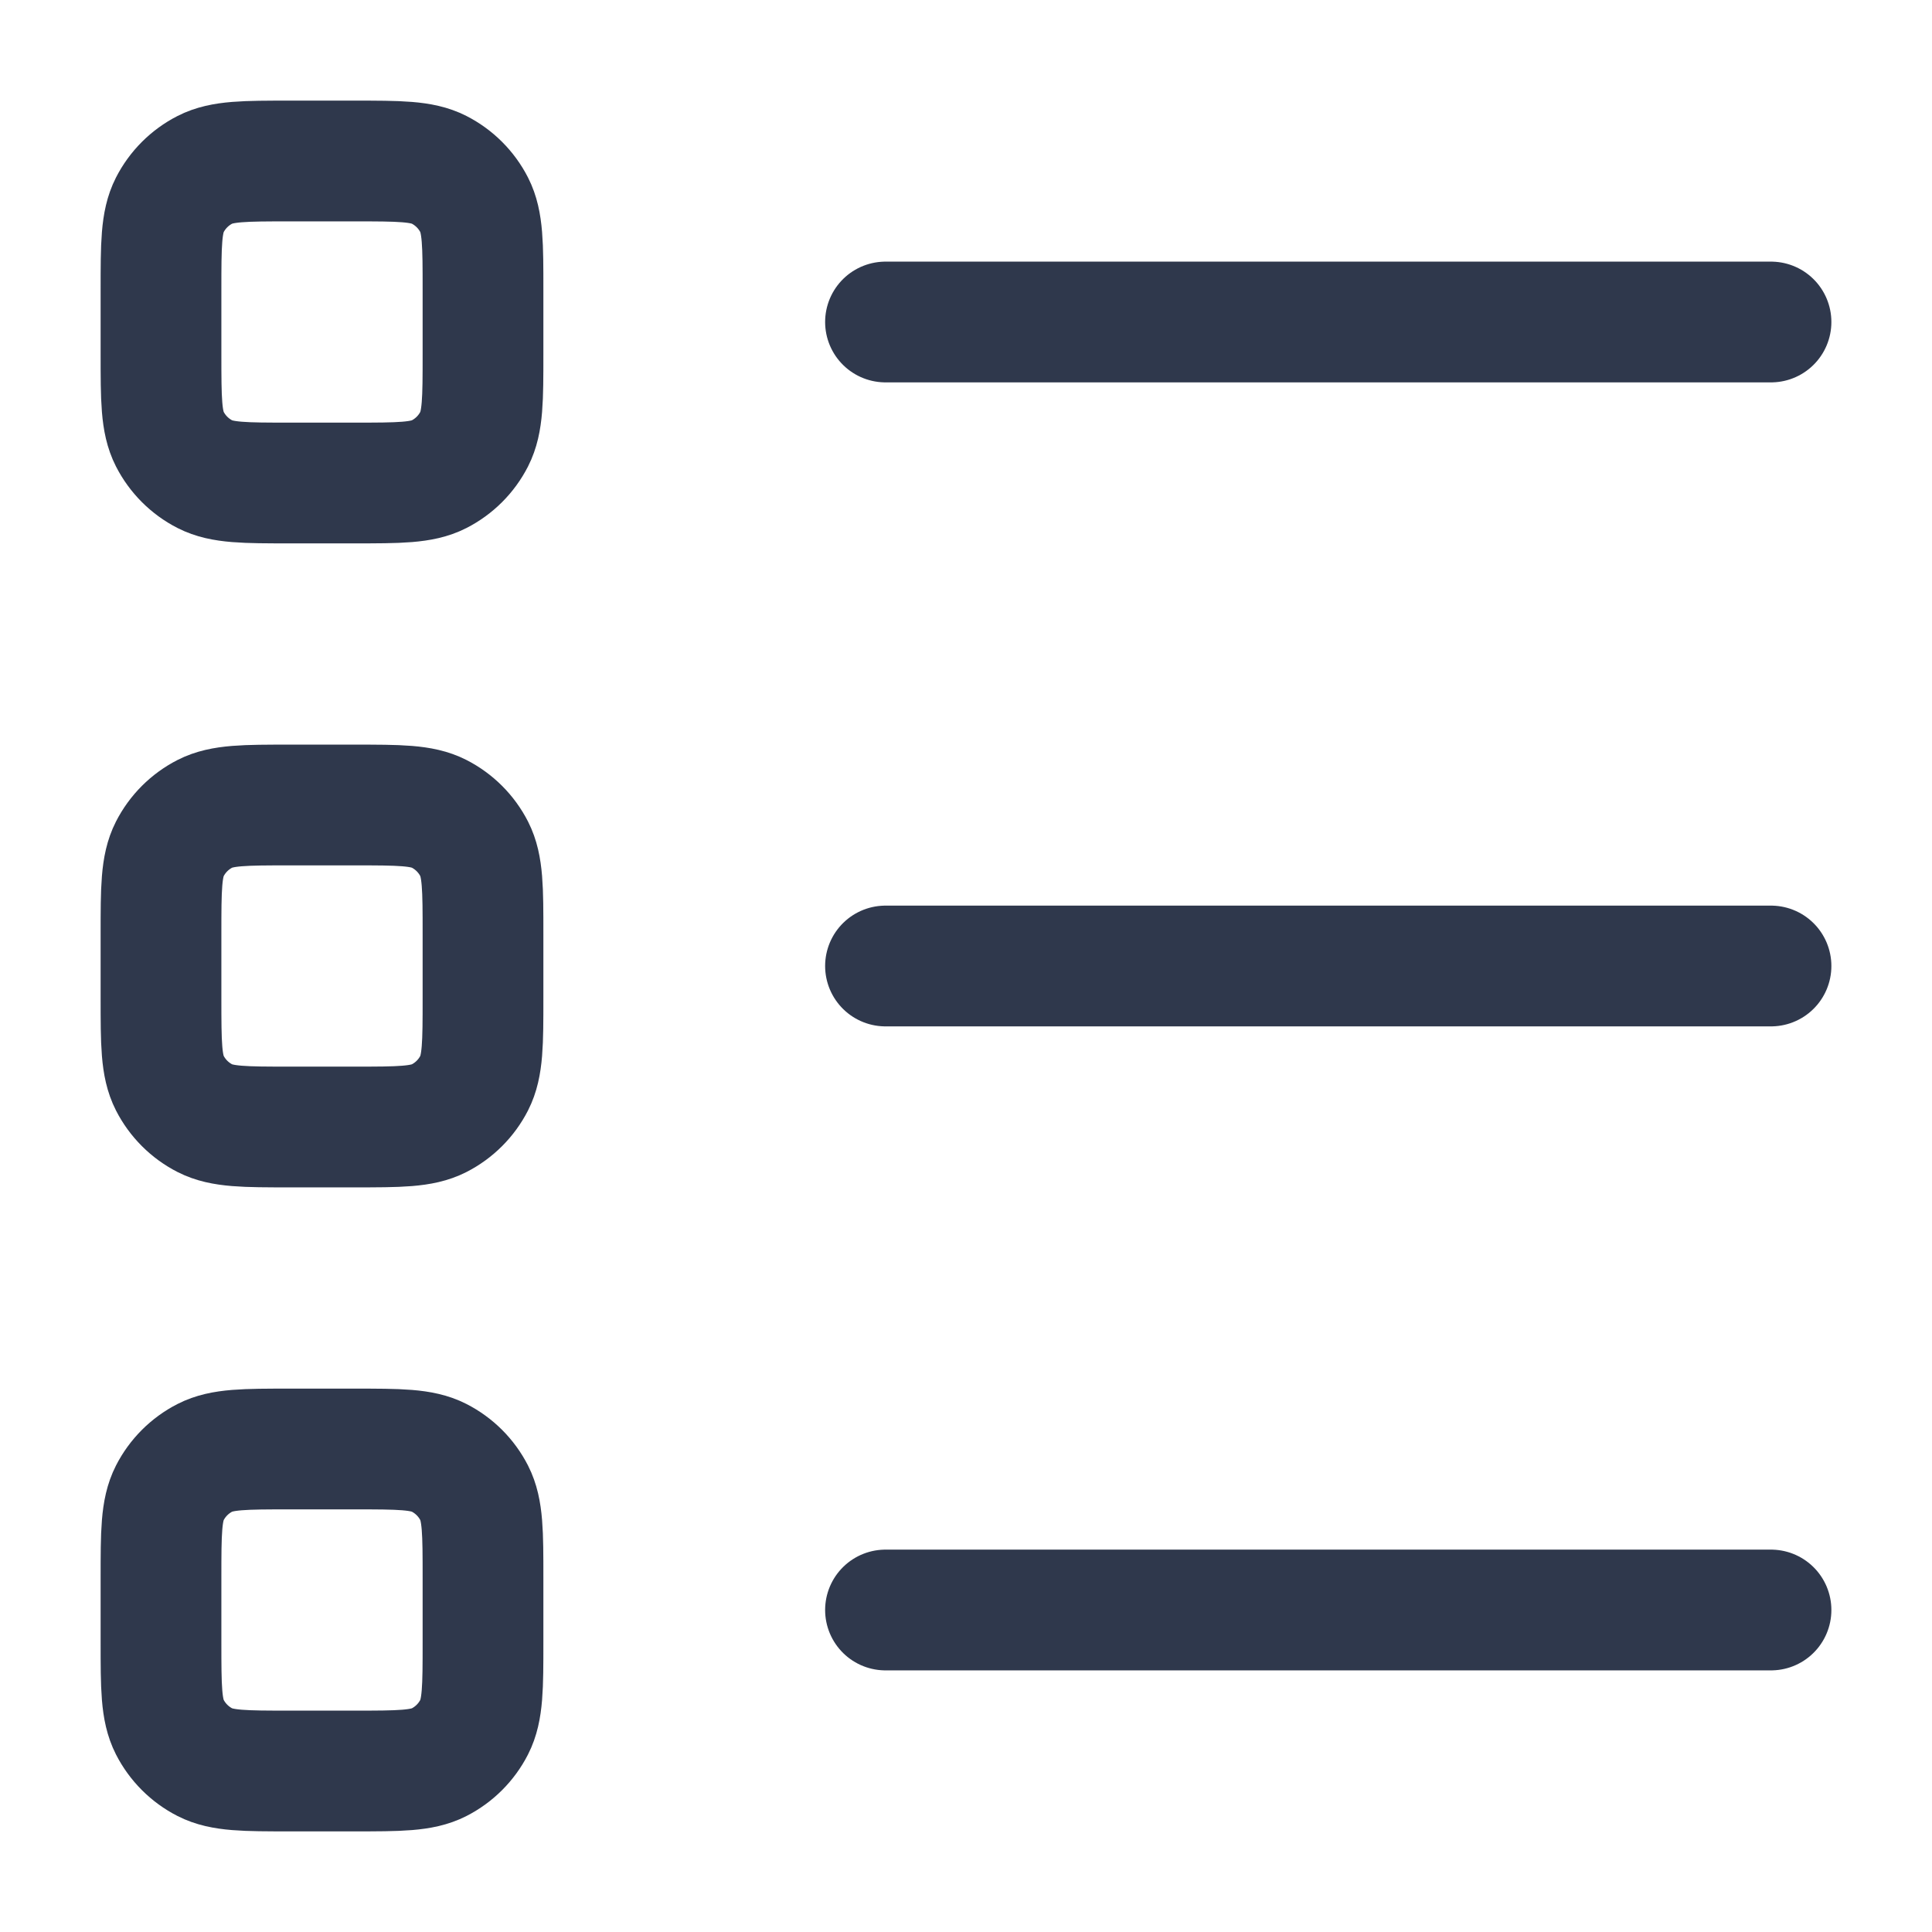 <svg width="24" height="24" viewBox="0 0 24 24" fill="none" xmlns="http://www.w3.org/2000/svg">
<path d="M11 20L22 20M11 12L22 12M11 4H22M3.6 22H4.4C4.96 22 5.24 22 5.454 21.891C5.642 21.795 5.795 21.642 5.891 21.454C6 21.24 6 20.96 6 20.4V19.6C6 19.04 6 18.76 5.891 18.546C5.795 18.358 5.642 18.205 5.454 18.109C5.24 18 4.96 18 4.4 18H3.6C3.04 18 2.76 18 2.546 18.109C2.358 18.205 2.205 18.358 2.109 18.546C2 18.76 2 19.04 2 19.6V20.4C2 20.96 2 21.24 2.109 21.454C2.205 21.642 2.358 21.795 2.546 21.891C2.76 22 3.04 22 3.6 22ZM3.6 14H4.4C4.96 14 5.24 14 5.454 13.891C5.642 13.795 5.795 13.642 5.891 13.454C6 13.24 6 12.96 6 12.4V11.6C6 11.04 6 10.76 5.891 10.546C5.795 10.358 5.642 10.205 5.454 10.109C5.24 10 4.96 10 4.4 10H3.6C3.04 10 2.76 10 2.546 10.109C2.358 10.205 2.205 10.358 2.109 10.546C2 10.76 2 11.04 2 11.6V12.4C2 12.96 2 13.24 2.109 13.454C2.205 13.642 2.358 13.795 2.546 13.891C2.76 14 3.04 14 3.6 14ZM3.6 6H4.4C4.96 6 5.24 6 5.454 5.891C5.642 5.795 5.795 5.642 5.891 5.454C6 5.24 6 4.96 6 4.4V3.6C6 3.04 6 2.76 5.891 2.546C5.795 2.358 5.642 2.205 5.454 2.109C5.24 2 4.96 2 4.4 2H3.6C3.04 2 2.76 2 2.546 2.109C2.358 2.205 2.205 2.358 2.109 2.546C2 2.76 2 3.04 2 3.6V4.4C2 4.96 2 5.24 2.109 5.454C2.205 5.642 2.358 5.795 2.546 5.891C2.76 6 3.04 6 3.6 6Z" stroke="#2F384C" stroke-width="1.5" stroke-linecap="round" stroke-linejoin="round"/>
</svg>
